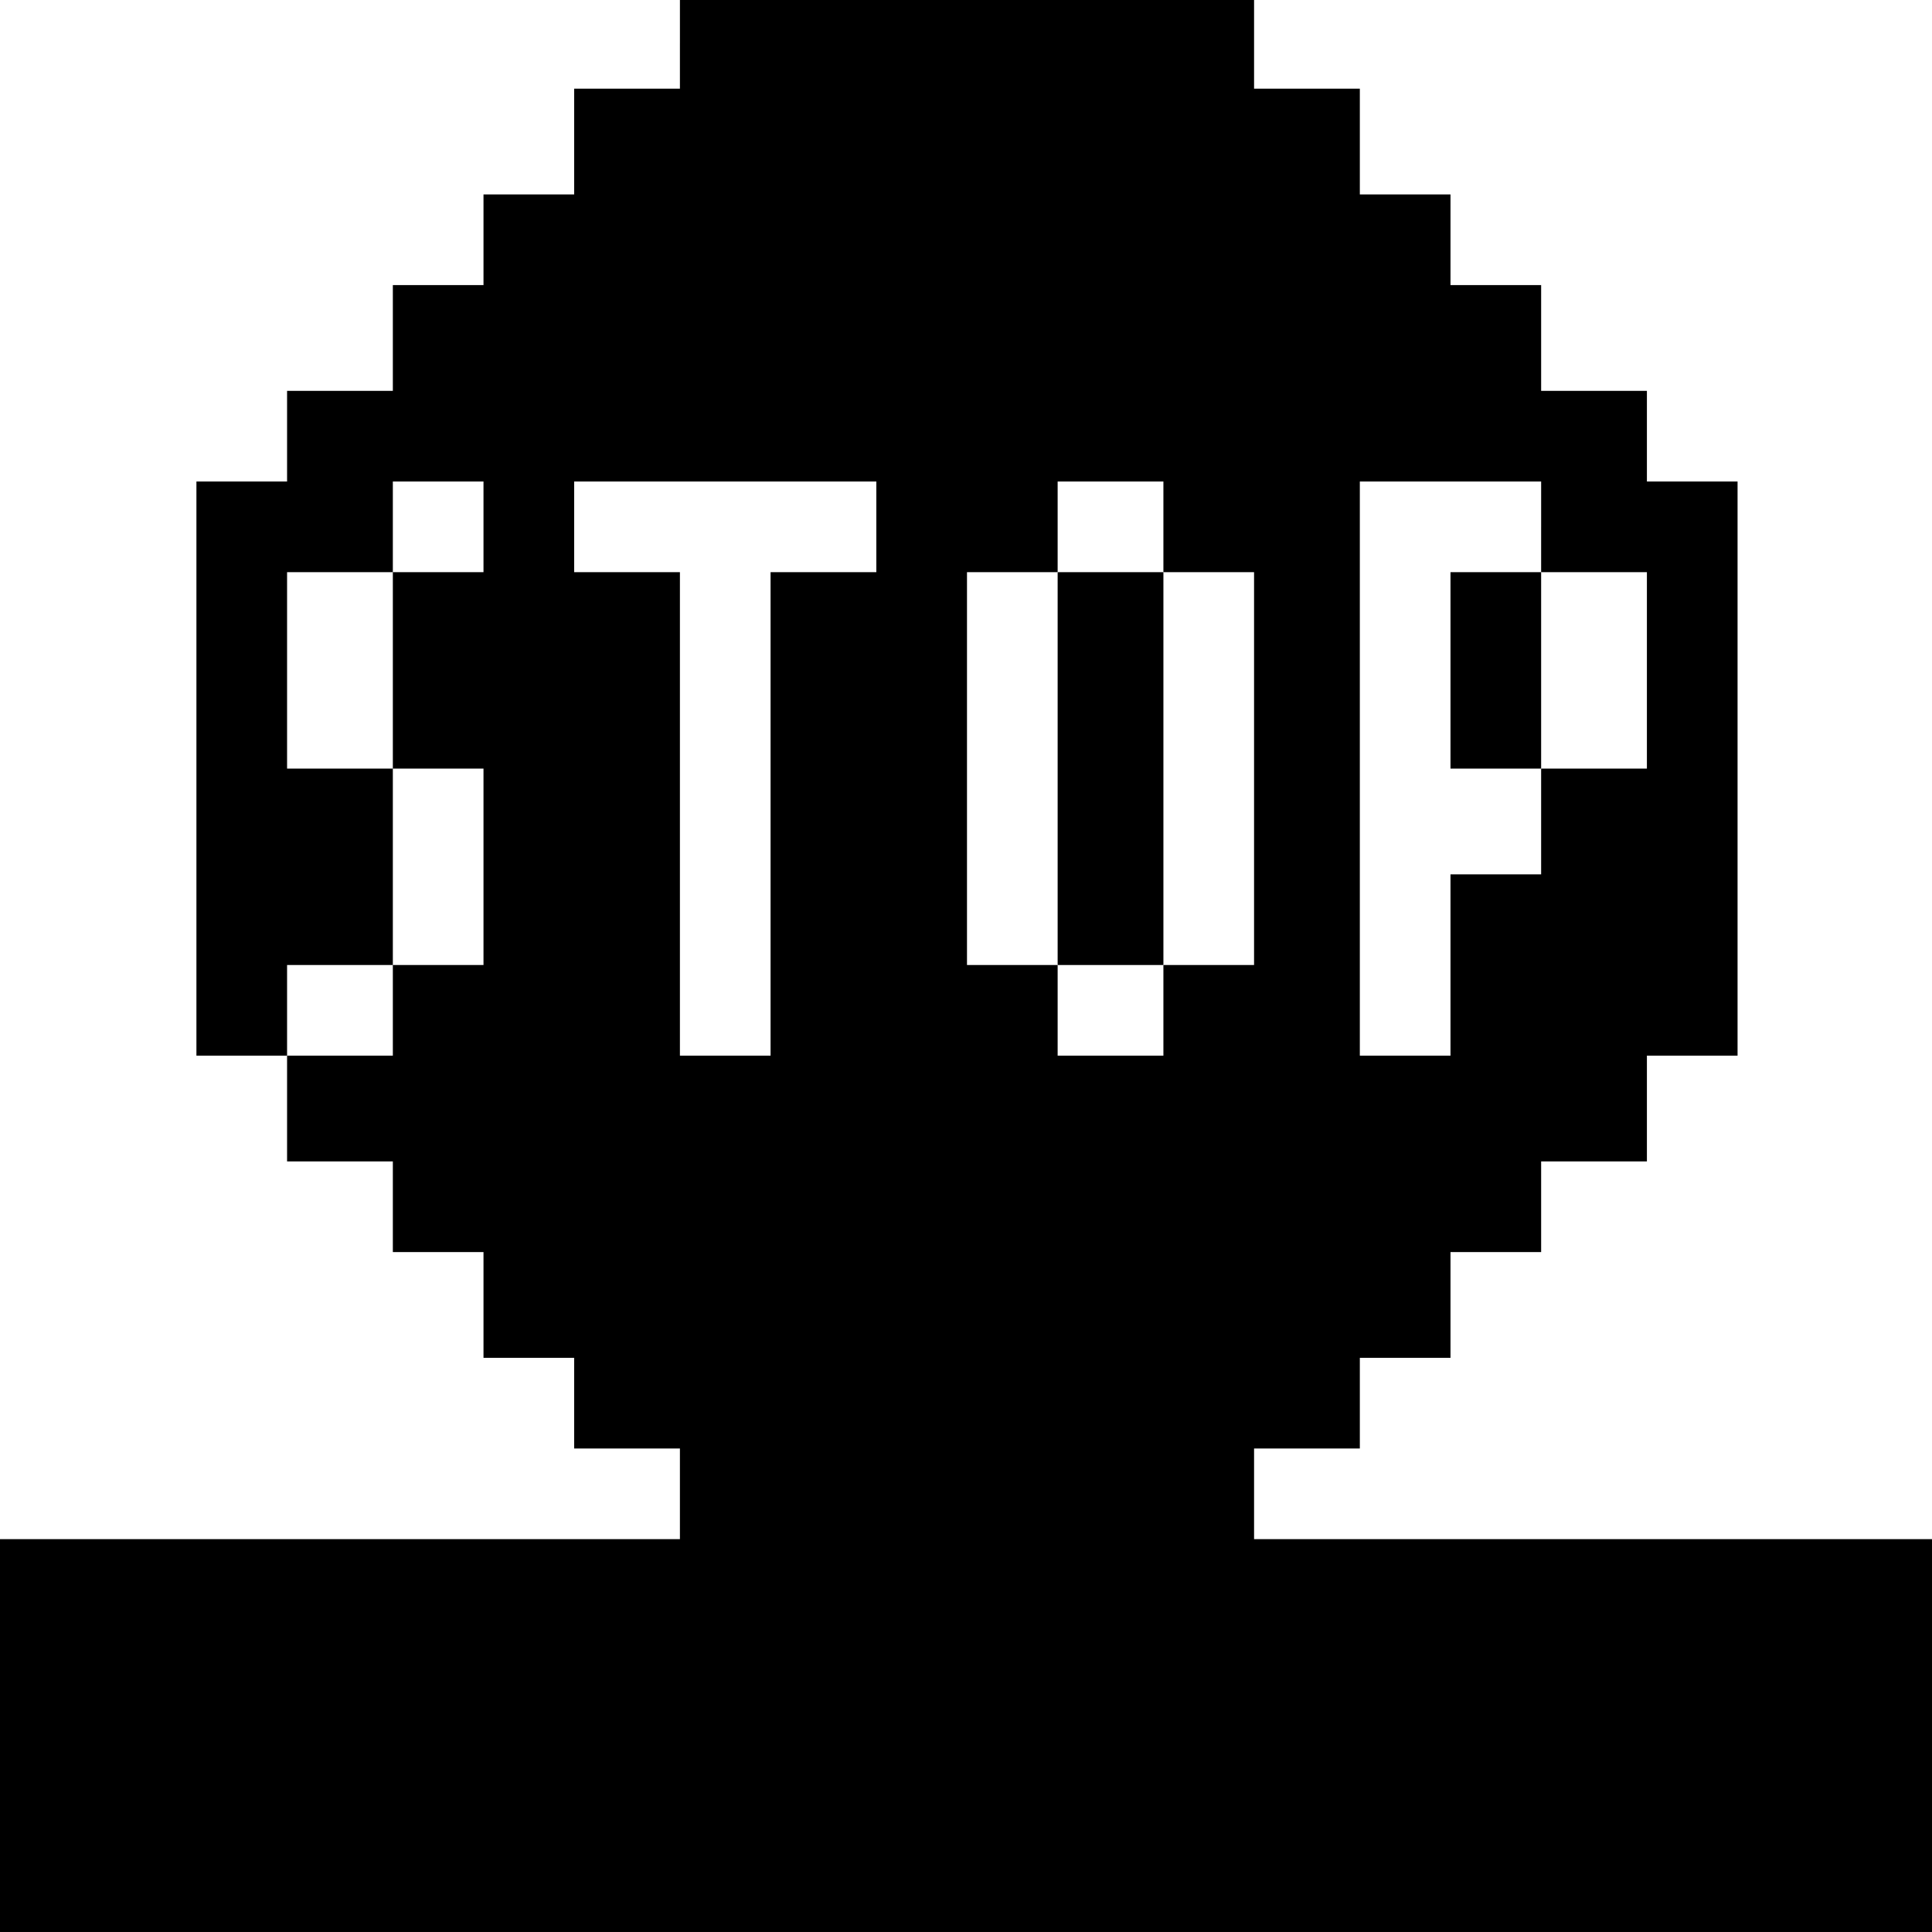 <?xml version="1.0" standalone="no"?>
<!DOCTYPE svg PUBLIC "-//W3C//DTD SVG 20010904//EN"
 "http://www.w3.org/TR/2001/REC-SVG-20010904/DTD/svg10.dtd">
<svg version="1.0" xmlns="http://www.w3.org/2000/svg"
 width="468pt" height="468pt" viewBox="0 0 468 468"
 preserveAspectRatio="xMidYMid meet">
<g transform="translate(0,468) scale(0.366,-0.366)"
fill="#000000" stroke="none">
<path d="M450 1250 l0 -30 -35 0 -35 0 0 -35 0 -35 -30 0 -30 0 0 -30 0 -30
-30 0 -30 0 0 -35 0 -35 -35 0 -35 0 0 -30 0 -30 -30 0 -30 0 0 -190 0 -190
30 0 30 0 0 -35 0 -35 35 0 35 0 0 -30 0 -30 30 0 30 0 0 -35 0 -35 30 0 30 0
0 -30 0 -30 35 0 35 0 0 -30 0 -30 -225 0 -225 0 0 -130 0 -130 640 0 640 0 0
130 0 130 -225 0 -225 0 0 30 0 30 35 0 35 0 0 30 0 30 30 0 30 0 0 35 0 35
30 0 30 0 0 30 0 30 35 0 35 0 0 35 0 35 30 0 30 0 0 190 0 190 -30 0 -30 0 0
30 0 30 -35 0 -35 0 0 35 0 35 -30 0 -30 0 0 30 0 30 -30 0 -30 0 0 35 0 35
-35 0 -35 0 0 30 0 30 -190 0 -190 0 0 -30z m-130 -320 l0 -30 -30 0 -30 0 0
-65 0 -65 30 0 30 0 0 -65 0 -65 -30 0 -30 0 0 -30 0 -30 -35 0 -35 0 0 30 0
30 35 0 35 0 0 65 0 65 -35 0 -35 0 0 65 0 65 35 0 35 0 0 30 0 30 30 0 30 0
0 -30z m260 0 l0 -30 -35 0 -35 0 0 -160 0 -160 -30 0 -30 0 0 160 0 160 -35
0 -35 0 0 30 0 30 100 0 100 0 0 -30z m190 0 l0 -30 30 0 30 0 0 -130 0 -130
-30 0 -30 0 0 -30 0 -30 -35 0 -35 0 0 30 0 30 -30 0 -30 0 0 130 0 130 30 0
30 0 0 30 0 30 35 0 35 0 0 -30z m250 0 l0 -30 35 0 35 0 0 -65 0 -65 -35 0
-35 0 0 -35 0 -35 -30 0 -30 0 0 -60 0 -60 -30 0 -30 0 0 190 0 190 60 0 60 0
0 -30z"/>
<path d="M700 770 l0 -130 35 0 35 0 0 130 0 130 -35 0 -35 0 0 -130z"/>
<path d="M960 835 l0 -65 30 0 30 0 0 65 0 65 -30 0 -30 0 0 -65z"/>
</g>
</svg>

